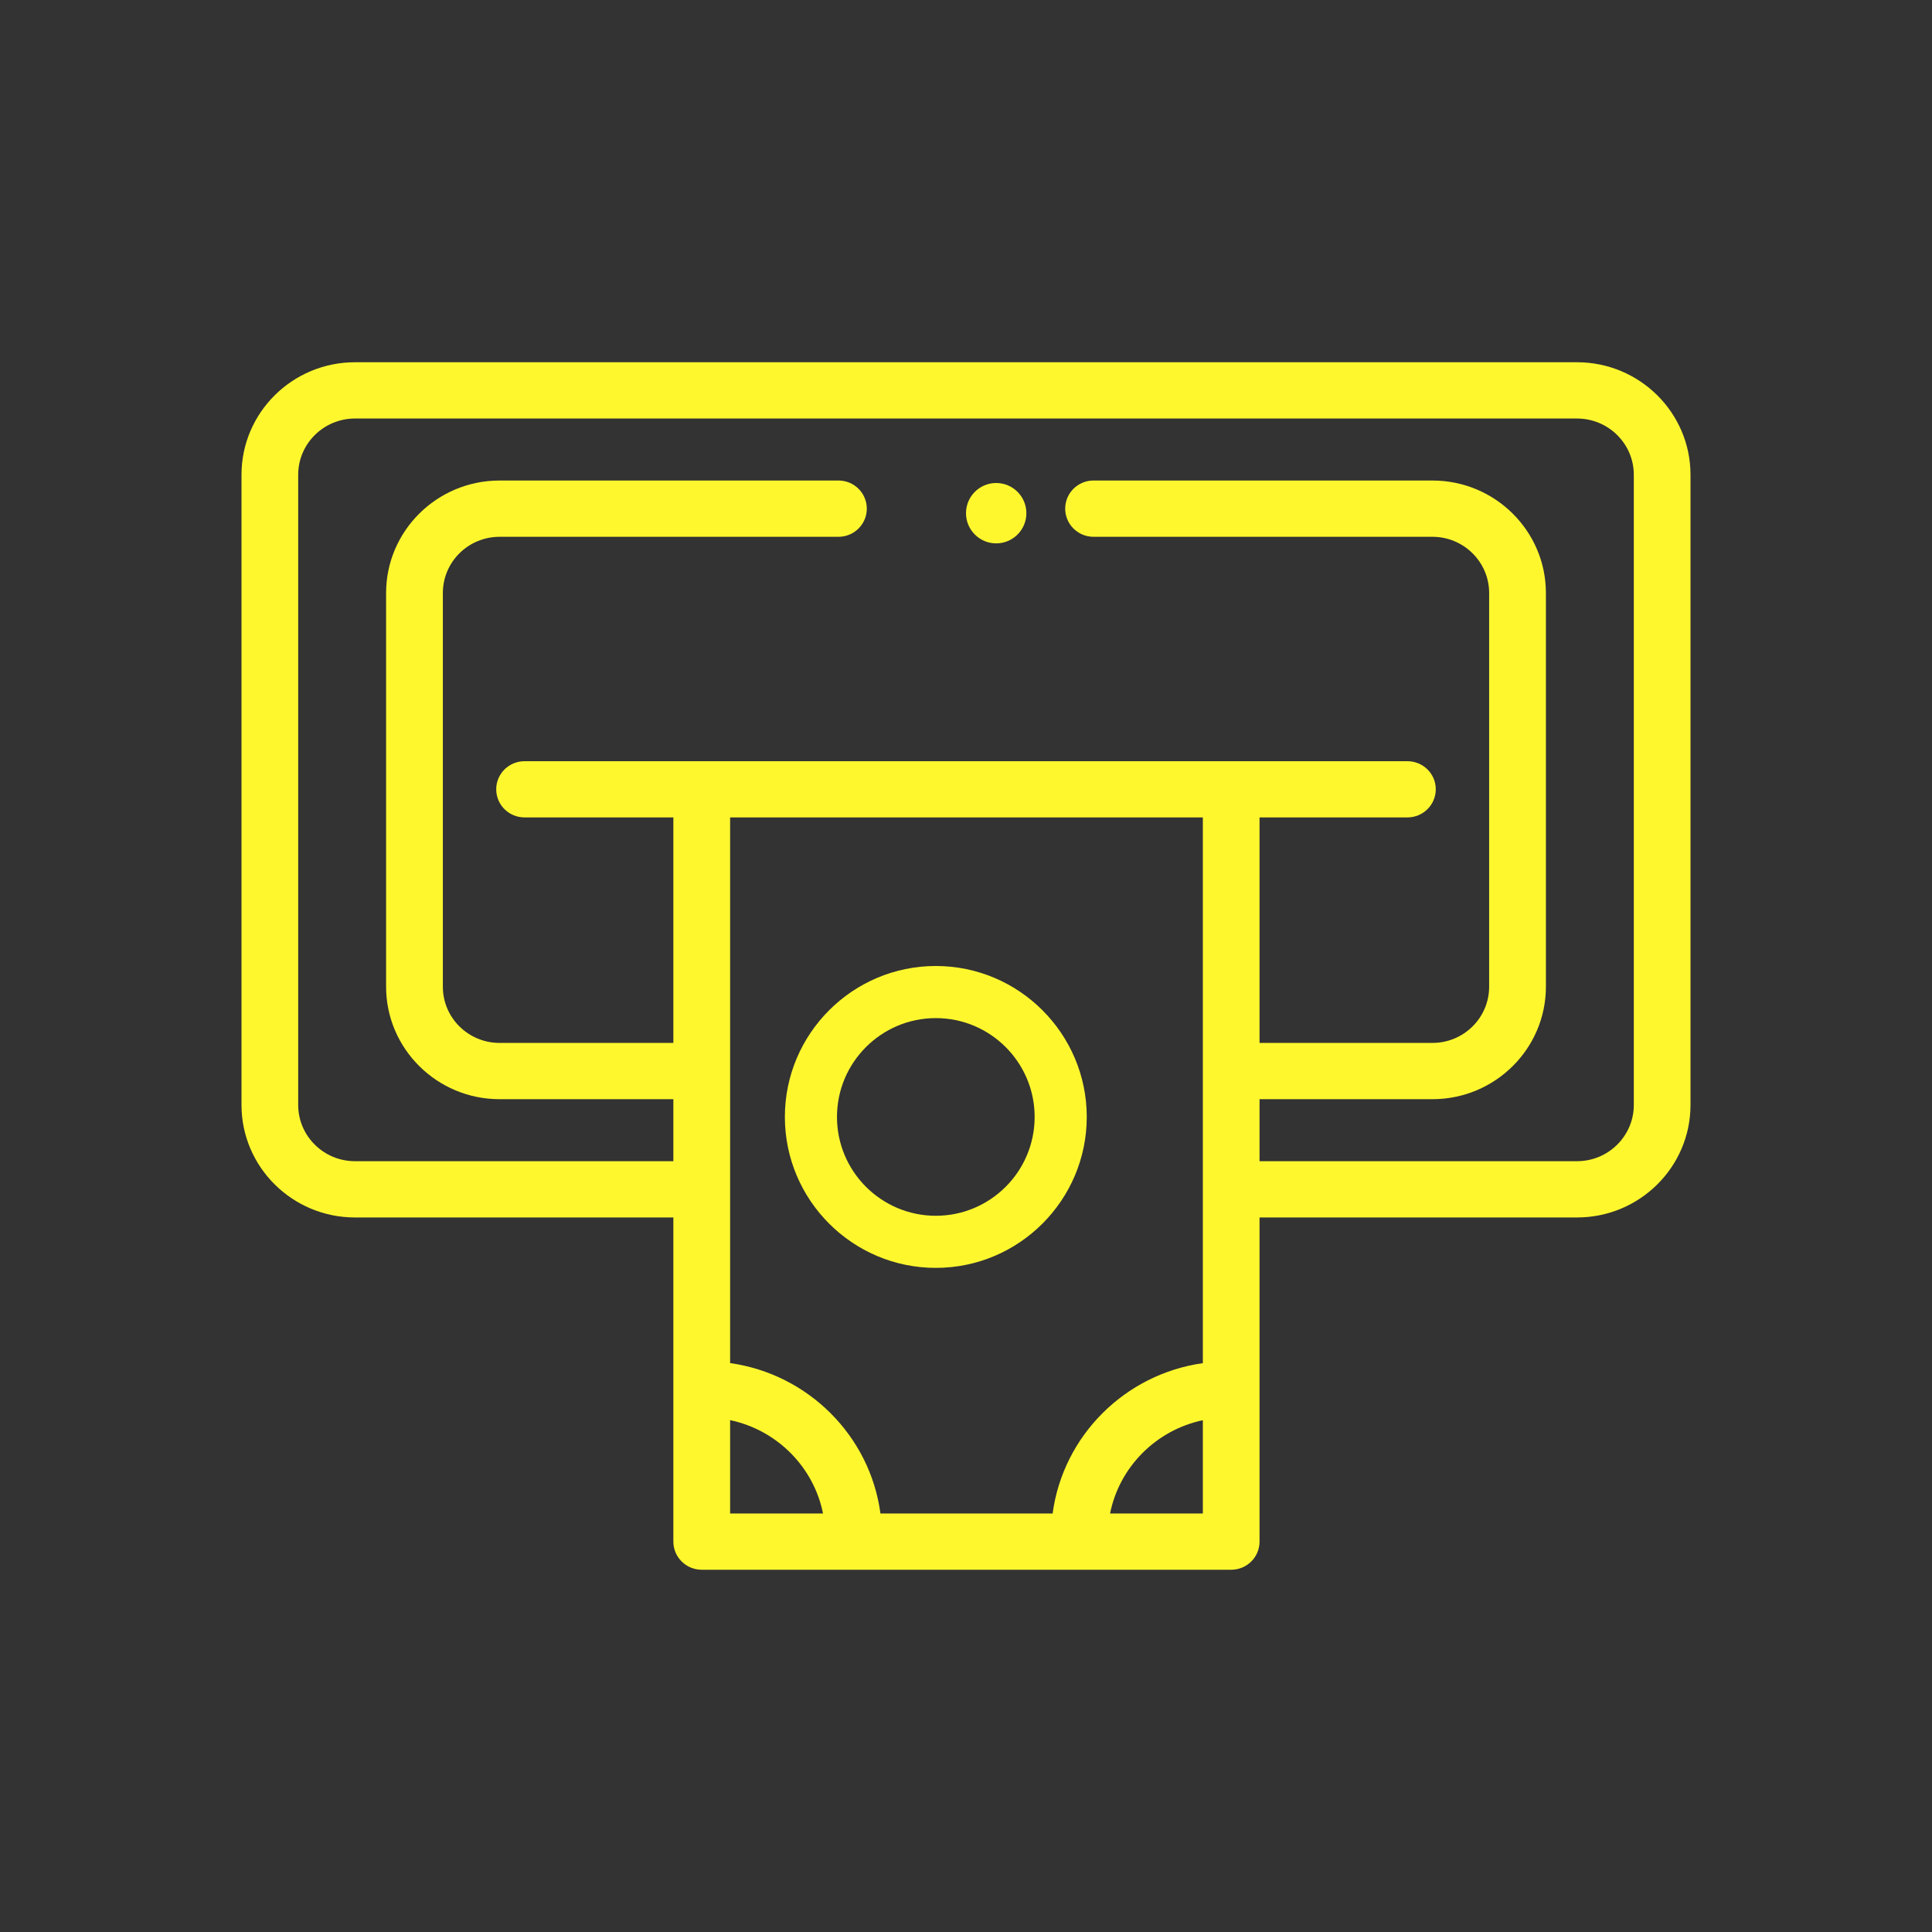 <svg width="32" height="32" viewBox="0 0 32 32" fill="none" xmlns="http://www.w3.org/2000/svg">
<rect x="0" y="0" width="32" height="32" fill="#333333" stroke="none"/>
<g clip-path="url(#clip0_454_21)">
<path d="M26.121 6H5.879C4.843 6 4 6.836 4 7.863V18.302C4 19.329 4.843 20.165 5.879 20.165H11.153V25.534C11.153 25.791 11.364 26 11.623 26H20.392C20.652 26 20.862 25.791 20.862 25.534V20.165H26.121C27.157 20.165 28 19.329 28 18.302V7.863C28 6.836 27.157 6 26.121 6ZM19.923 13.539V22.578C18.63 22.76 17.607 23.783 17.435 25.068H14.583C14.411 23.782 13.386 22.759 12.093 22.577V13.539H19.923ZM12.093 23.522C12.868 23.685 13.477 24.296 13.632 25.068H12.093V23.522ZM18.386 25.068C18.54 24.297 19.149 23.686 19.923 23.523V25.068H18.386ZM27.061 18.302C27.061 18.815 26.639 19.233 26.121 19.233H20.862V18.206H23.726C24.762 18.206 25.605 17.37 25.605 16.343V9.822C25.605 8.795 24.762 7.959 23.726 7.959H18.112C17.853 7.959 17.643 8.167 17.643 8.425C17.643 8.682 17.853 8.891 18.112 8.891H23.726C24.244 8.891 24.665 9.309 24.665 9.822V16.343C24.665 16.857 24.244 17.274 23.726 17.274H20.862V13.539H23.311C23.57 13.539 23.781 13.331 23.781 13.073C23.781 12.816 23.571 12.608 23.311 12.608H8.689C8.429 12.608 8.219 12.816 8.219 13.073C8.219 13.331 8.429 13.539 8.689 13.539H11.153V17.274H8.274C7.756 17.274 7.335 16.857 7.335 16.343V9.822C7.335 9.308 7.756 8.891 8.274 8.891H13.888C14.147 8.891 14.357 8.682 14.357 8.425C14.357 8.167 14.147 7.959 13.888 7.959H8.274C7.238 7.959 6.395 8.795 6.395 9.822V16.343C6.395 17.37 7.238 18.206 8.274 18.206H11.153V19.233H5.879C5.361 19.233 4.939 18.815 4.939 18.302V7.863C4.939 7.35 5.361 6.932 5.879 6.932H26.121C26.639 6.932 27.061 7.35 27.061 7.863V18.302H27.061Z" fill="#FFF72E"/>
<path d="M15.5 21C16.878 21 18 19.878 18 18.5C18 17.122 16.878 16 15.5 16C14.121 16 13 17.122 13 18.5C13 19.878 14.121 21 15.5 21ZM15.5 16.863C16.403 16.863 17.137 17.597 17.137 18.5C17.137 19.403 16.403 20.137 15.5 20.137C14.597 20.137 13.863 19.403 13.863 18.5C13.863 17.597 14.597 16.863 15.5 16.863Z" fill="#FFF72E"/>
<path d="M16.5 9C16.776 9 17 8.776 17 8.5C17 8.224 16.776 8 16.5 8C16.224 8 16 8.224 16 8.5C16 8.776 16.224 9 16.5 9Z" fill="#FFF72E"/>
</g>
<defs>
<clipPath id="clip0_454_21">
<rect width="24" height="24" fill="white" transform="translate(4 4)"/>
</clipPath>
</defs>
</svg>
